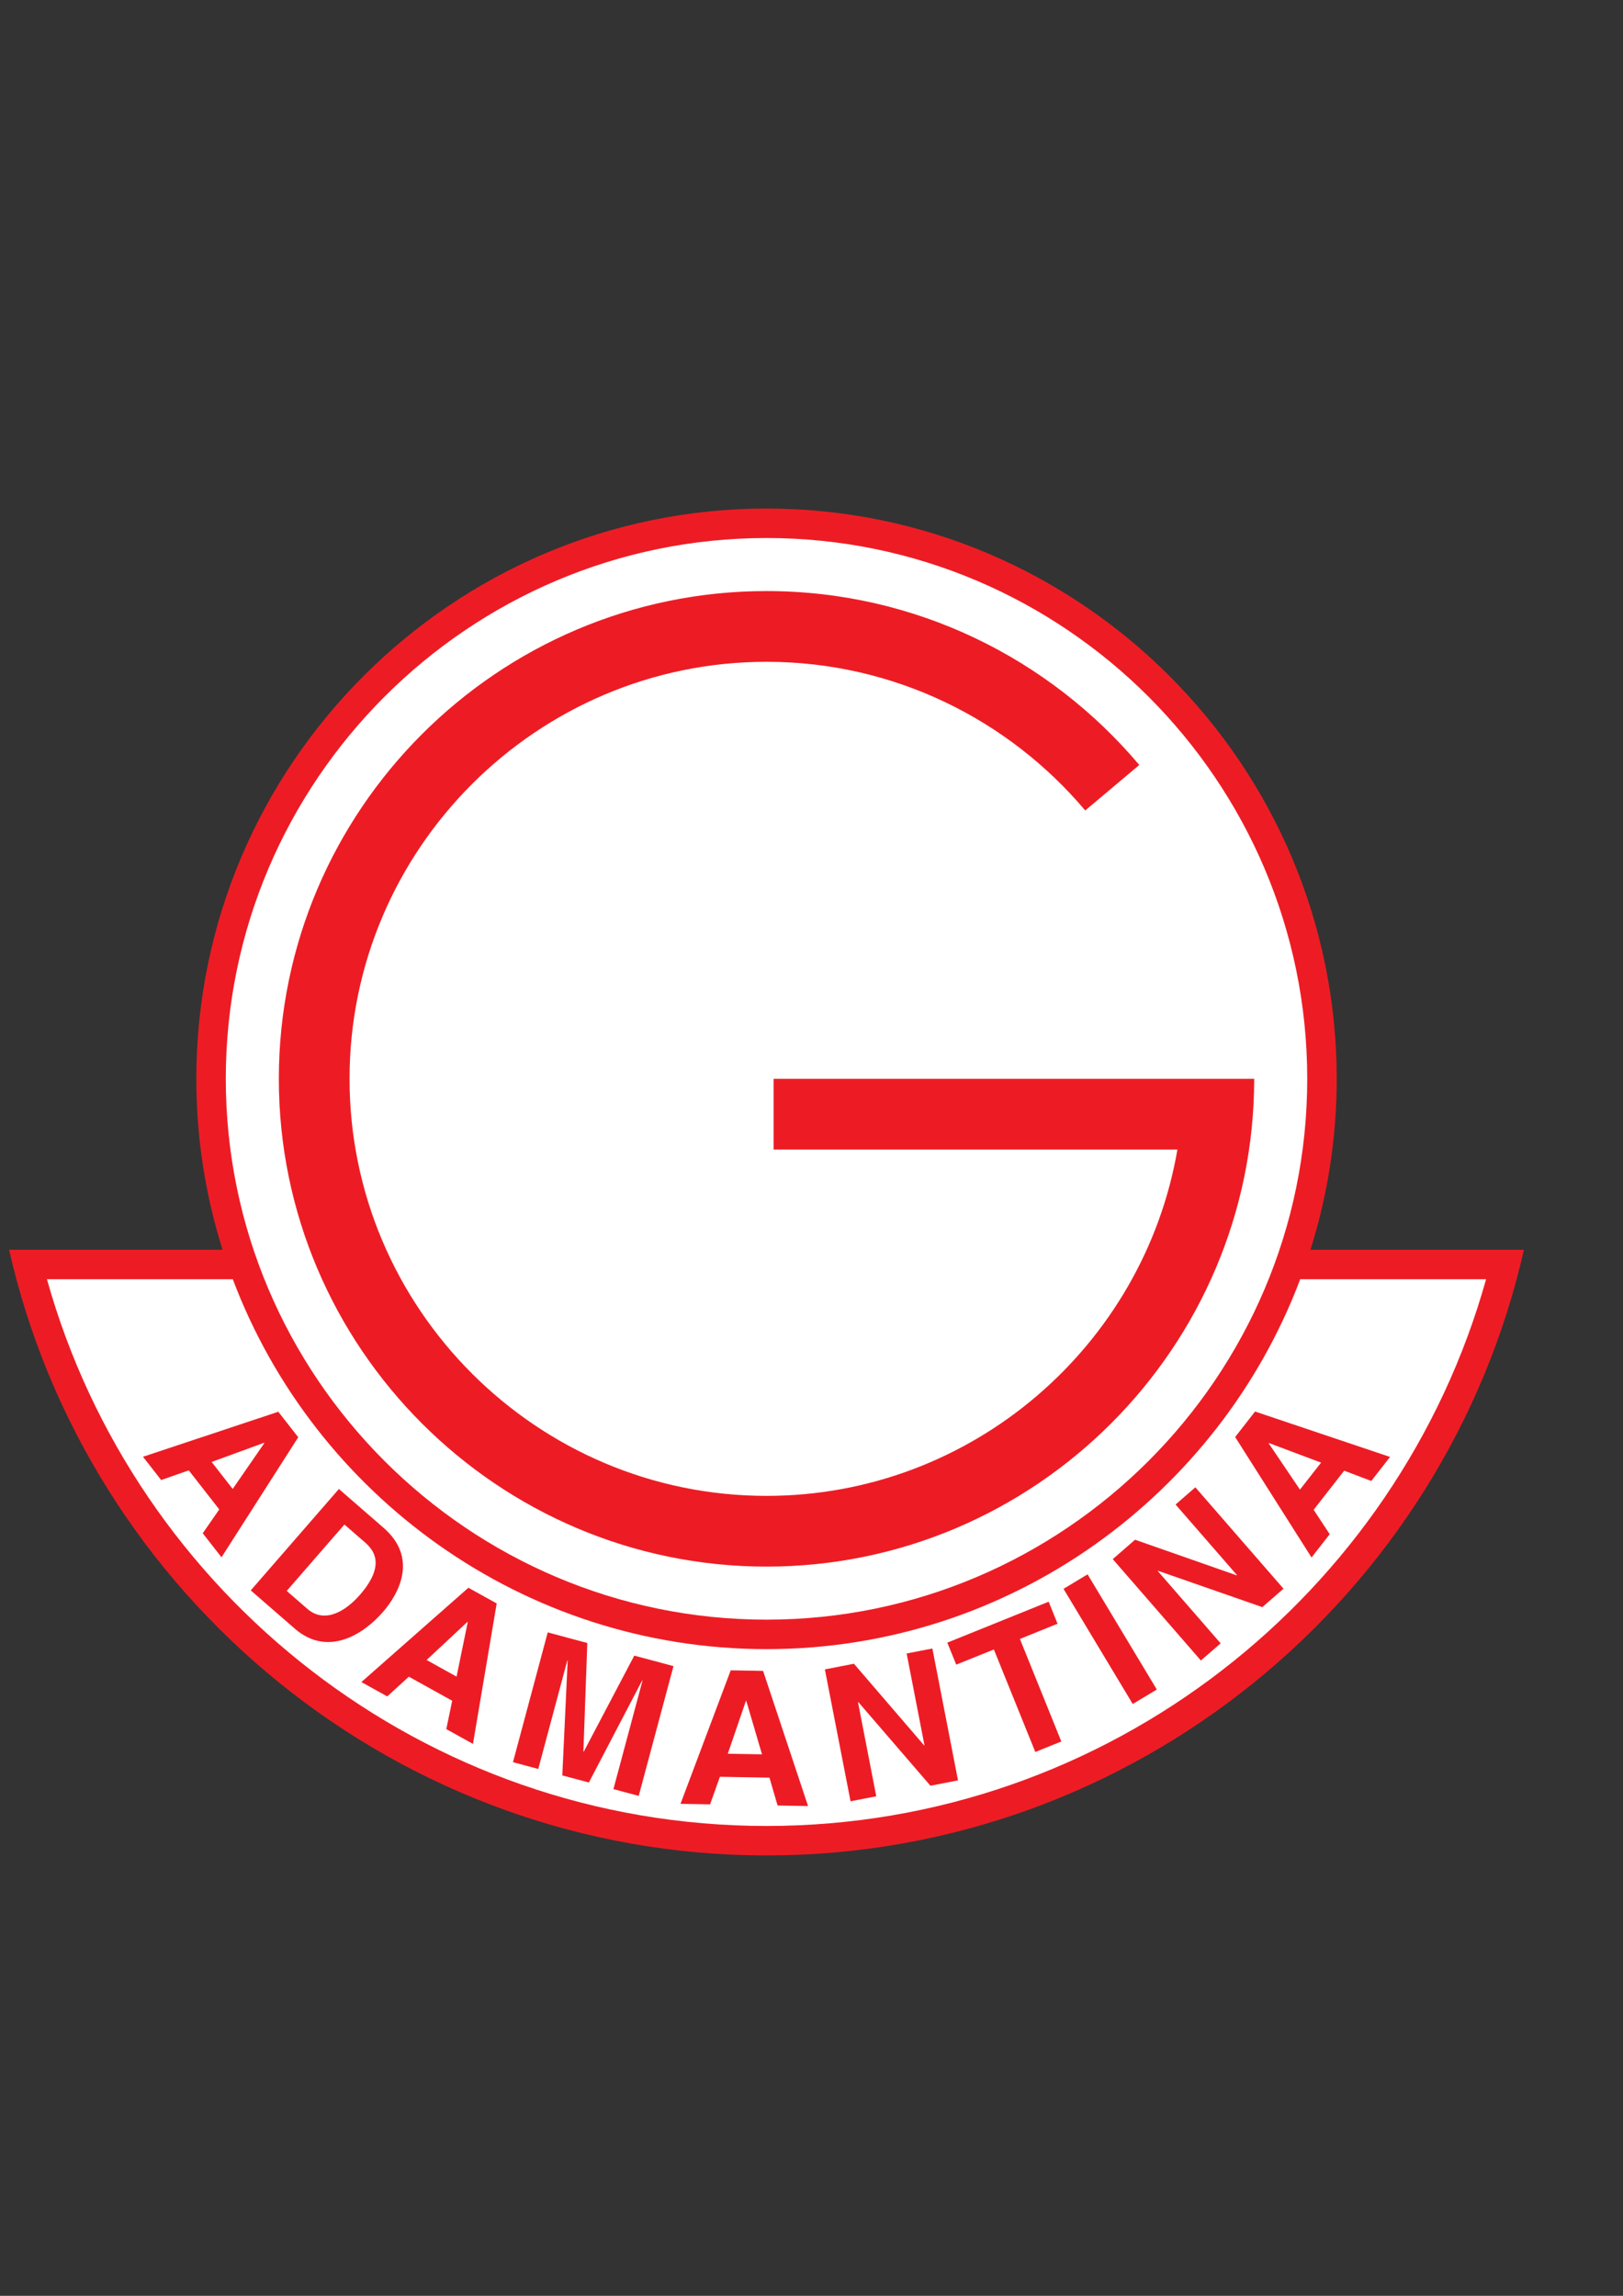 <?xml version="1.0" encoding="iso-8859-1"?>
<!-- Generator: Adobe Illustrator 23.0.1, SVG Export Plug-In . SVG Version: 6.00 Build 0)  -->
<svg version="1.1" xmlns="http://www.w3.org/2000/svg" xmlns:xlink="http://www.w3.org/1999/xlink" x="0px" y="0px"
	 viewBox="0 0 595.276 841.89" style="enable-background:new 0 0 595.276 841.89;" xml:space="preserve">
<rect x="0" y="0" width="595.276" height="841.89" fill="#333333" stroke="none"/>
<g id="Grade" style="display:none;">
</g>
<g id="HQFL">
</g>
<g id="&#xC1;rea_de_trabalho">
</g>
<g id="Linhas-guia">
</g>
<g id="Page_1">
	<g id="HQFL_1_">
		<g>
			<path style="fill-rule:evenodd;clip-rule:evenodd;fill:#ED1C24;" d="M3.343,458.302c28.687,126.867,142.469,222.1,277.795,222.1
				c135.326,0,249.108-95.232,277.795-222.1h-78.295c6.25-19.805,9.631-40.861,9.631-62.684c0-115.185-93.946-209.13-209.131-209.13
				c-115.185,0-209.13,93.945-209.13,209.13c0,21.823,3.375,42.88,9.626,62.684H3.343L3.343,458.302z"/>
			<path style="fill-rule:evenodd;clip-rule:evenodd;fill:#FFFFFF;" d="M17.22,469.109h68.164
				c29.857,79.113,106.412,135.639,195.754,135.639c89.343,0,165.892-56.525,195.75-135.639h68.168
				c-32.254,115.405-138.46,200.485-263.918,200.485C155.681,669.594,49.475,584.514,17.22,469.109L17.22,469.109z"/>
			<path style="fill-rule:evenodd;clip-rule:evenodd;fill:#ED1C24;" d="M69.235,539.191l11.186,14.332l-6.062,8.738l6.886,8.809
				l28.138-44.016l-7.309-9.355l-49.631,16.506l6.668,8.533L69.235,539.191L69.235,539.191z M96.859,529.08l0.091,0.114
				L85.35,546.009l-7.732-9.896L96.859,529.08L96.859,529.08z"/>
			<path style="fill-rule:evenodd;clip-rule:evenodd;fill:#ED1C24;" d="M91.974,583.207l16.105,13.998
				c12.273,10.674,25.427,1.924,32.359-6.061c6.119-7.035,12.799-19.959,0.273-30.861l-16.414-14.264L91.974,583.207L91.974,583.207
				z M126.323,559.059l7.457,6.473c3.318,2.883,7.778,8.305-1.76,19.297c-5.319,6.107-12.97,10.637-19.296,5.147l-7.561-6.577
				L126.323,559.059L126.323,559.059z"/>
			<path style="fill-rule:evenodd;clip-rule:evenodd;fill:#ED1C24;" d="M149.955,614.855l15.899,8.818l-2.162,10.409l9.78,5.421
				l8.705-51.506l-10.386-5.754l-39.243,34.579l9.48,5.261L149.955,614.855L149.955,614.855z M171.448,594.757l0.113,0.069
				l-4.106,20.006l-10.981-6.097L171.448,594.757L171.448,594.757z"/>
			<polygon style="fill-rule:evenodd;clip-rule:evenodd;fill:#ED1C24;" points="247.02,610.978 232.643,607.122 214.1,642.352 
				213.975,642.318 215.406,602.502 200.891,598.613 188.147,646.207 197.423,648.689 208.073,608.917 208.21,608.952 
				206.242,651.056 215.977,653.664 235.513,616.273 235.651,616.306 224.99,656.078 234.266,658.572 247.02,610.978 			"/>
			<path style="fill-rule:evenodd;clip-rule:evenodd;fill:#ED1C24;" d="M264.042,651.56l18.174,0.32l2.985,10.213l11.175,0.195
				l-16.494-49.56l-11.872-0.207l-18.416,48.955l10.843,0.195L264.042,651.56L264.042,651.56z M273.581,623.73h0.137l5.764,19.594
				l-12.547-0.217L273.581,623.73L273.581,623.73z"/>
			<polygon style="fill-rule:evenodd;clip-rule:evenodd;fill:#ED1C24;" points="339.076,640.03 338.951,640.054 313.202,610.107 
				302.542,612.178 311.955,660.539 321.393,658.71 314.689,624.21 314.828,624.189 341.261,654.842 351.372,652.874 
				341.97,604.514 332.533,606.344 339.076,640.03 			"/>
			<polygon style="fill-rule:evenodd;clip-rule:evenodd;fill:#ED1C24;" points="374.077,601.015 387.884,595.433 384.624,587.357 
				347.448,602.365 350.721,610.439 364.526,604.871 379.727,642.467 389.267,638.613 374.077,601.015 			"/>
			<polygon style="fill-rule:evenodd;clip-rule:evenodd;fill:#ED1C24;" points="398.898,577.326 390.069,582.634 415.462,624.863 
				424.292,619.568 398.898,577.326 			"/>
			<polygon style="fill-rule:evenodd;clip-rule:evenodd;fill:#ED1C24;" points="453.688,577.601 453.585,577.691 416.308,564.63 
				408.13,571.745 440.454,608.918 447.707,602.628 424.646,576.115 424.75,576.023 462.989,589.348 470.755,582.587 
				438.431,545.413 431.167,551.716 453.688,577.601 			"/>
			<path style="fill-rule:evenodd;clip-rule:evenodd;fill:#ED1C24;" d="M481.815,553.649l11.199-14.333l9.94,3.766l6.885-8.809
				l-49.516-16.655l-7.297,9.356l28.012,44.164l6.668-8.532L481.815,553.649L481.815,553.649z M465.322,529.275l0.091-0.103
				l19.125,7.184l-7.744,9.893L465.322,529.275L465.322,529.275z"/>
			<path style="fill-rule:evenodd;clip-rule:evenodd;fill:#FFFFFF;" d="M281.138,197.295c109.232,0,198.322,89.091,198.322,198.323
				c0,109.232-89.09,198.322-198.322,198.322c-109.232,0-198.322-89.09-198.322-198.322
				C82.816,286.386,171.906,197.295,281.138,197.295L281.138,197.295z"/>
			<path style="fill-rule:evenodd;clip-rule:evenodd;fill:#ED1C24;" d="M281.138,216.749c54.745,0,103.867,24.817,136.722,63.77
				l-19.826,16.69c-28.09-33.303-70.09-54.522-116.896-54.522c-84.231,0-152.93,68.698-152.93,152.93
				c0,84.231,68.699,152.929,152.93,152.929c75.393,0,138.327-55.04,150.709-126.991H283.732v-25.937h176.274
				c0,98.516-80.351,178.868-178.868,178.868c-98.517,0-178.868-80.351-178.868-178.868
				C102.27,297.101,182.621,216.749,281.138,216.749L281.138,216.749z"/>
		</g>
	</g>
</g>
</svg>
